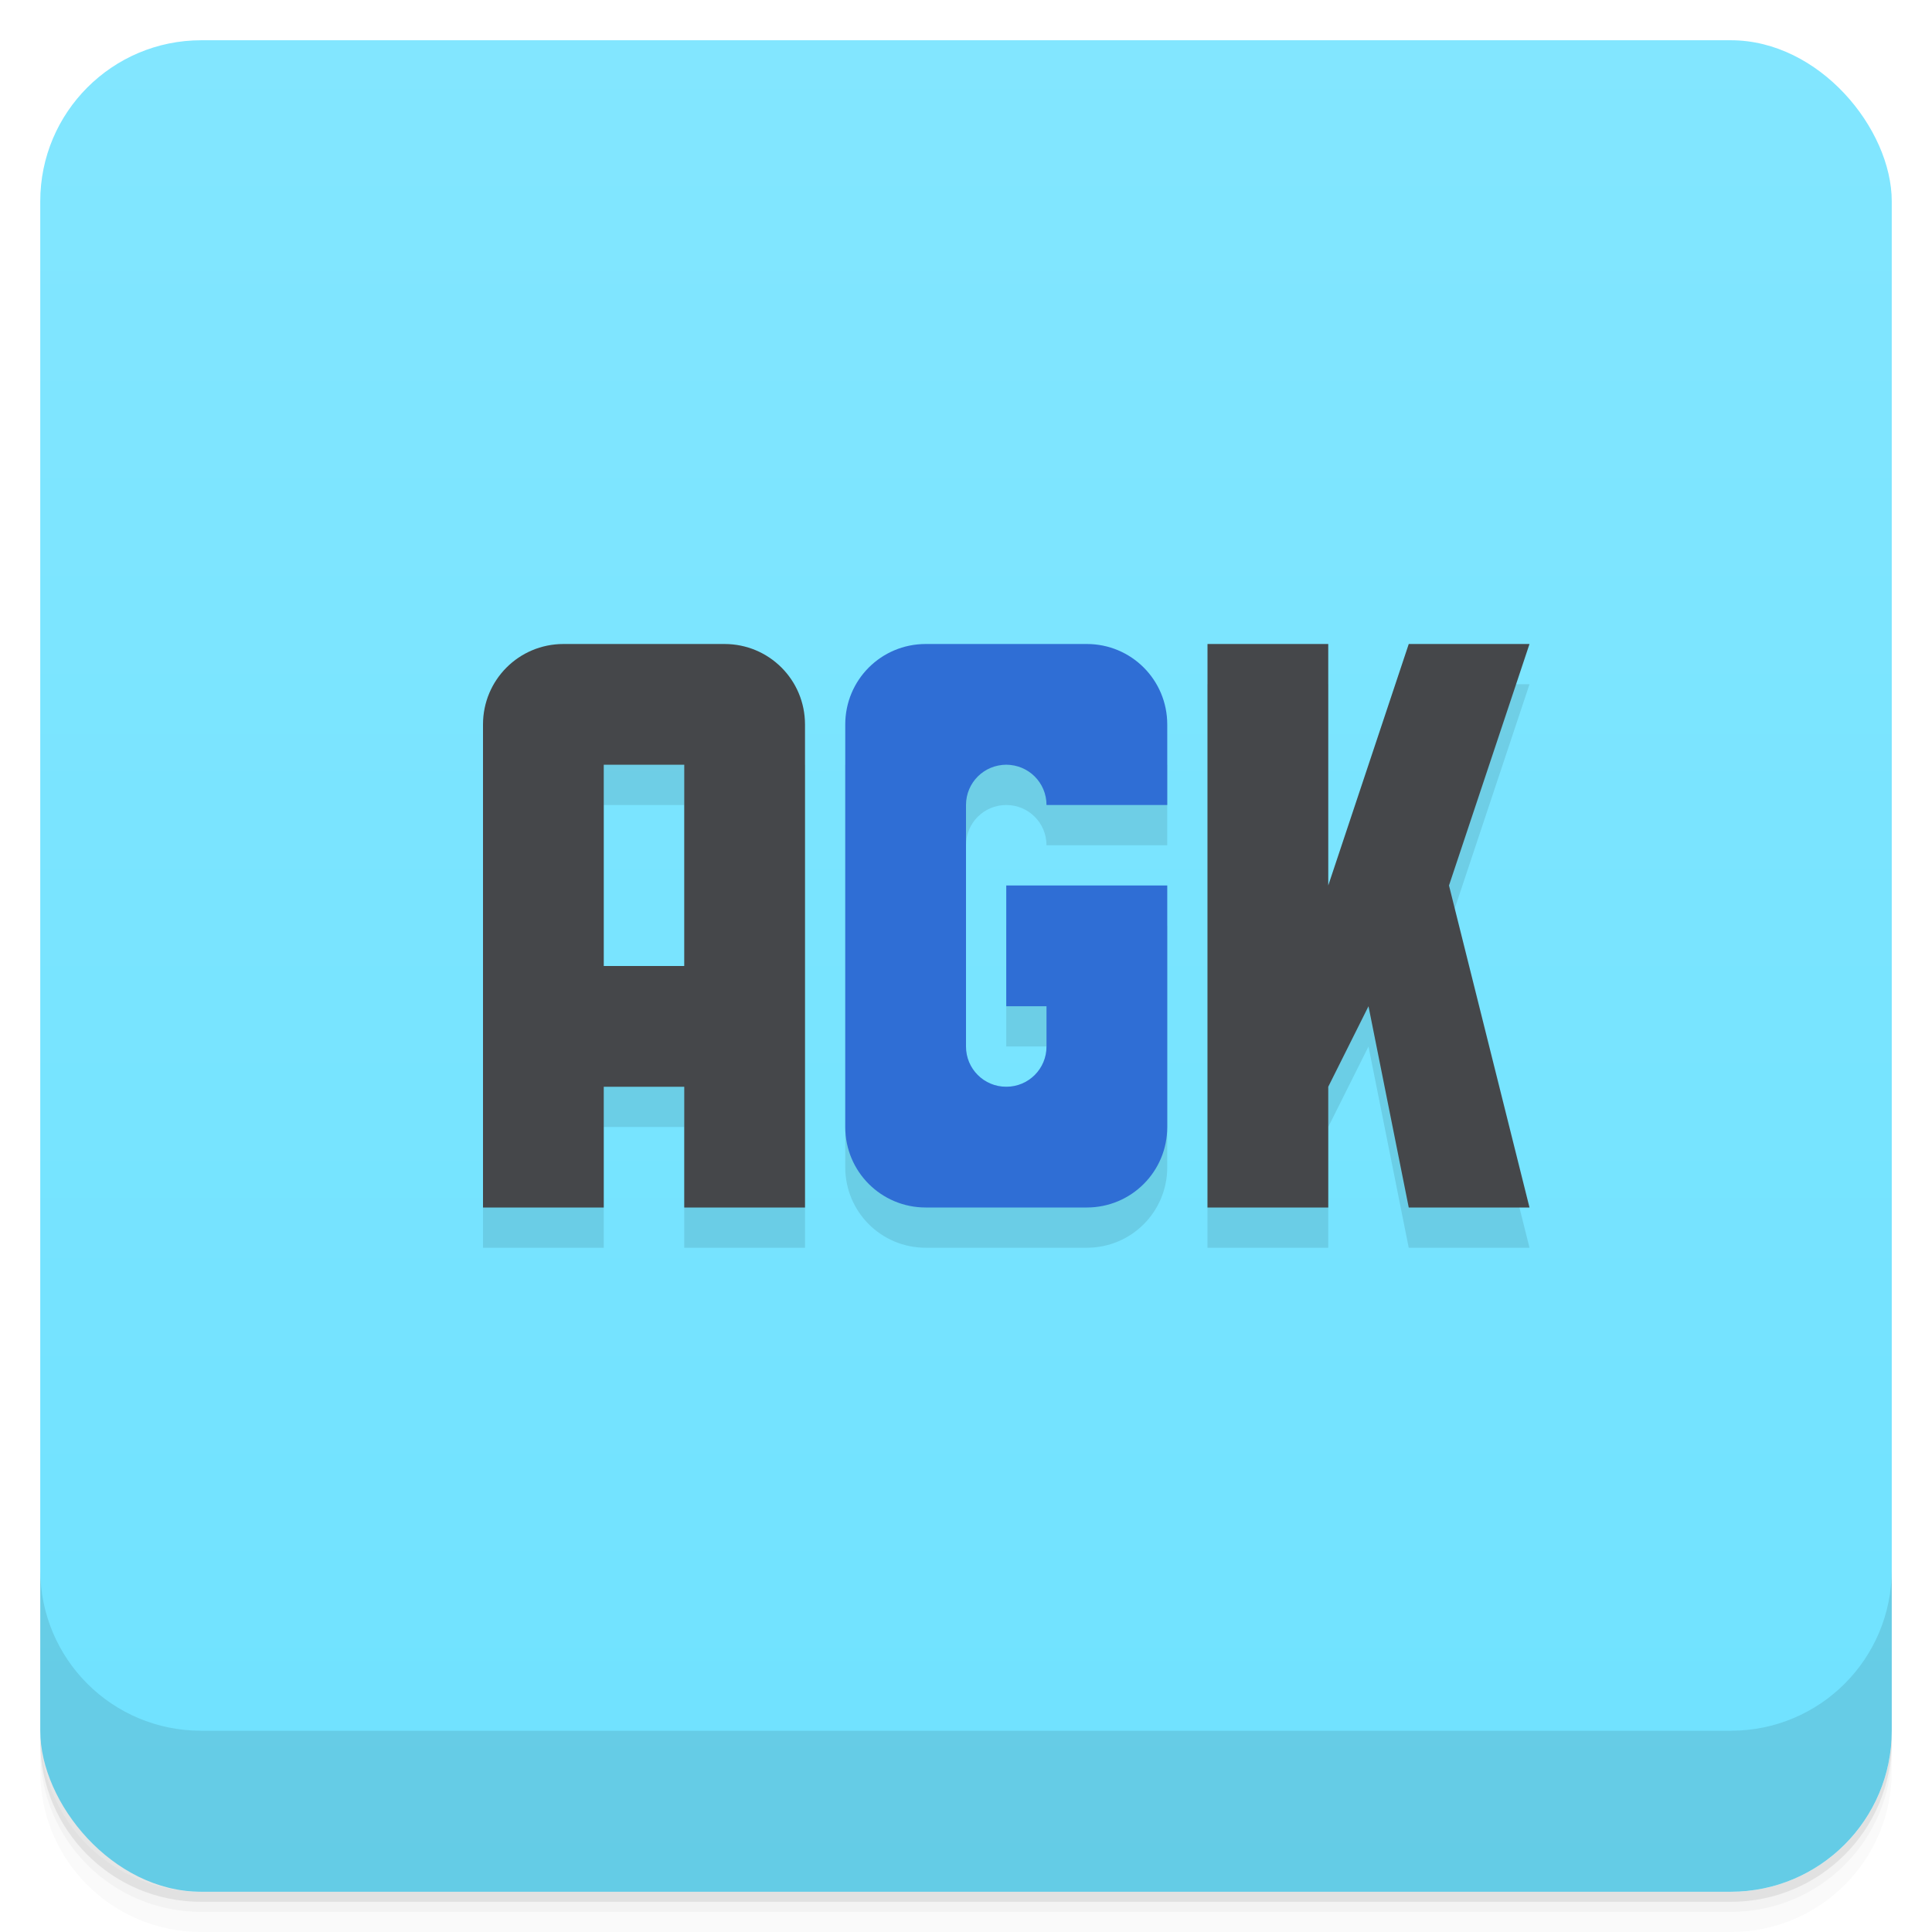 <svg version="1.1" viewBox="0 0 48 48" xmlns="http://www.w3.org/2000/svg">
 <defs>
  <linearGradient id="bg" x2="0" y1="1" y2="47" gradientUnits="userSpaceOnUse">
   <stop style="stop-color:#82e6ff" offset="0"/>
   <stop style="stop-color:#6fe2ff" offset="1"/>
  </linearGradient>
 </defs>
 <path d="m1 43v0.25c0 2.216 1.784 4 4 4h38c2.216 0 4-1.784 4-4v-0.25c0 2.216-1.784 4-4 4h-38c-2.216 0-4-1.784-4-4zm0 0.5v0.5c0 2.216 1.784 4 4 4h38c2.216 0 4-1.784 4-4v-0.5c0 2.216-1.784 4-4 4h-38c-2.216 0-4-1.784-4-4z" style="opacity:.02"/>
 <path d="m1 43.25v0.25c0 2.216 1.784 4 4 4h38c2.216 0 4-1.784 4-4v-0.25c0 2.216-1.784 4-4 4h-38c-2.216 0-4-1.784-4-4z" style="opacity:.05"/>
 <path d="m1 43v0.25c0 2.216 1.784 4 4 4h38c2.216 0 4-1.784 4-4v-0.25c0 2.216-1.784 4-4 4h-38c-2.216 0-4-1.784-4-4z" style="opacity:.1"/>
 <rect x="1" y="1" width="46" height="46" rx="4" style="fill:url(#bg)"/>
 <path d="m1 39v4c0 2.216 1.784 4 4 4h38c2.216 0 4-1.784 4-4v-4c0 2.216-1.784 4-4 4h-38c-2.216 0-4-1.784-4-4z" style="opacity:.1"/>
 <path d="m12 19v12h3v-3h2v3h3v-12zm9 0v10c0 1.108 0.892 2 2 2h4c1.108 0 2-0.892 2-2v-6h-4v3h1v1h-2v-6c0-0.554 0.446-1 1-1s1 0.446 1 1h3v-2zm9-2v14h3v-3l1-2 1 5h3l-2-8 2-6h-3l-2 6v-6zm-15 3h2v5h-2z" style="opacity:.1"/>
 <path d="m14 16c-1.108 0-2 0.892-2 2v12h3v-3h2v3h3v-12c0-1.108-0.892-2-2-2zm16 0v14h3v-3l1-2 1 5h3l-2-8 2-6h-3l-2 6v-6zm-15 3h2v5h-2z" style="fill:#45474a"/>
 <path d="m23 16c-1.108 0-2 0.892-2 2v10c0 1.108 0.892 2 2 2h4c1.108 0 2-0.892 2-2v-6h-4v3h1v1c0 0.554-0.446 1-1 1s-1-0.446-1-1v-6c0-0.554 0.446-1 1-1s1 0.446 1 1h3v-2c0-1.108-0.892-2-2-2z" style="fill:#2f6ed5"/>
</svg>
